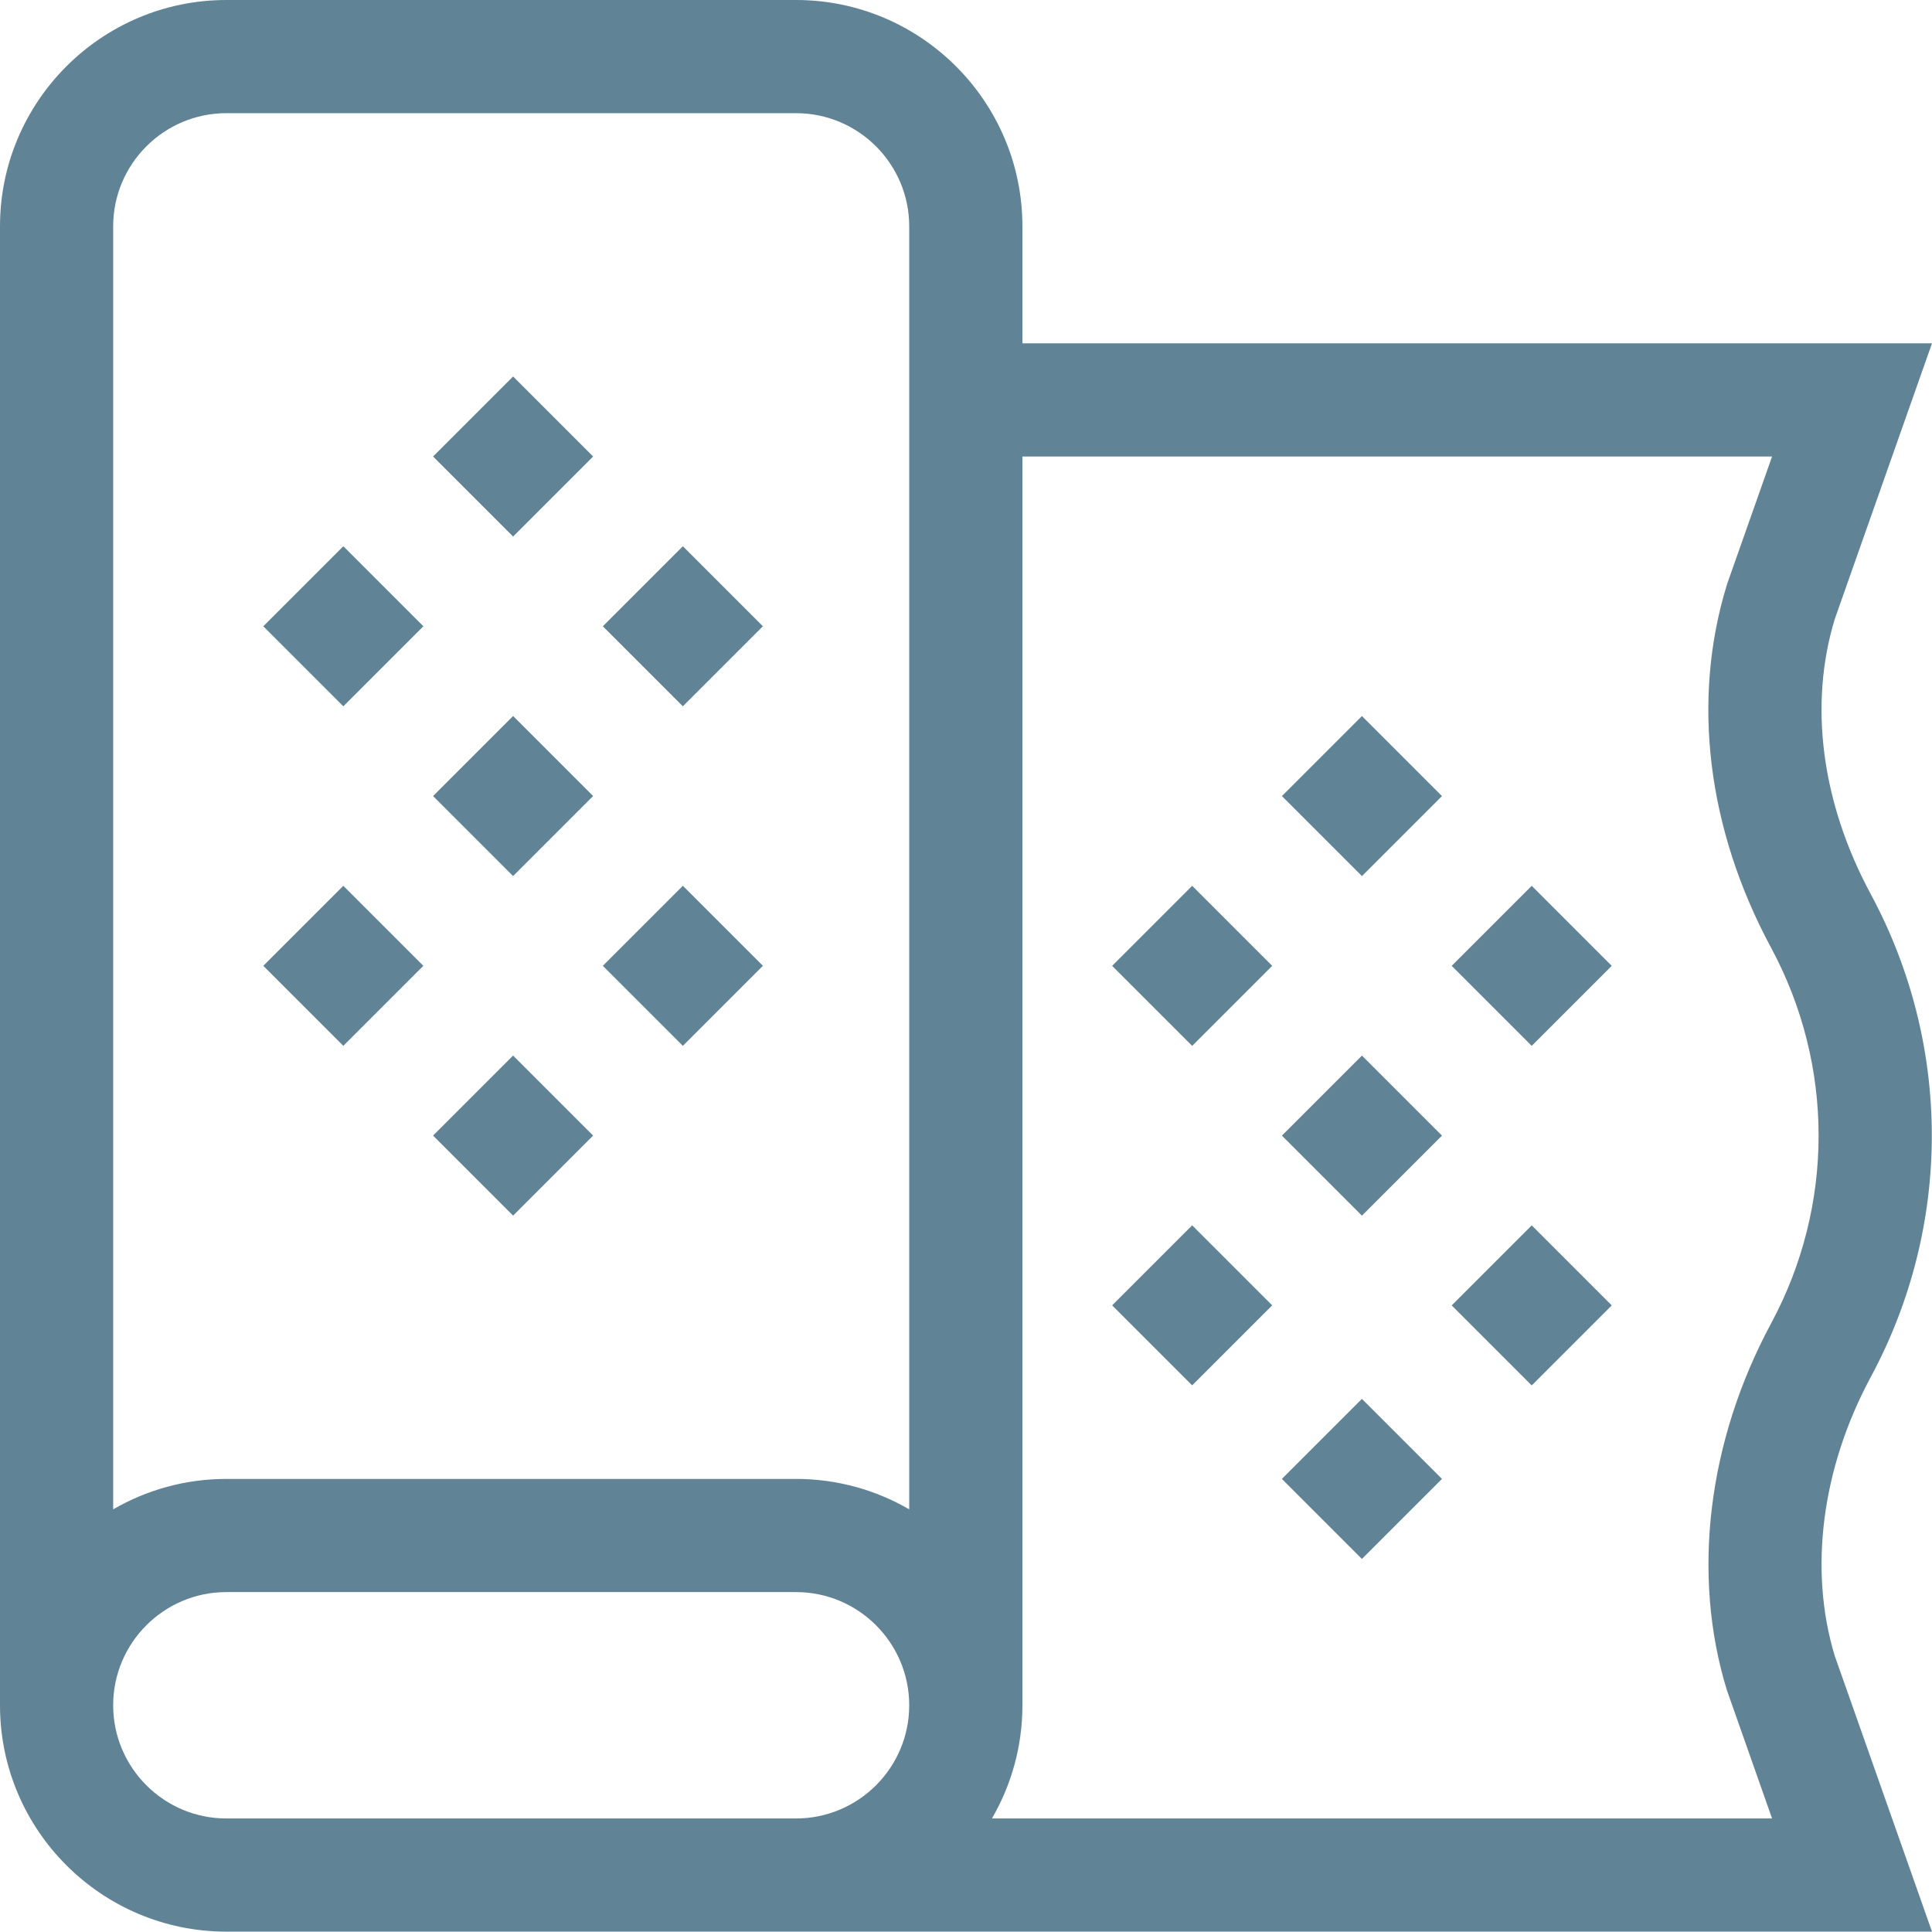<svg width="64" height="64" viewBox="0 0 64 64" fill="none" xmlns="http://www.w3.org/2000/svg">
<path fill-rule="evenodd" clip-rule="evenodd" d="M61.971 29.619C64.668 34.628 64.668 40.608 61.971 45.617C60.346 48.635 59.912 51.998 60.778 54.851L64 63.988H26.37H7.499C3.364 63.988 0 60.624 0 56.489V7.499C0 3.364 3.364 0 7.499 0H26.37C30.505 0 33.869 3.364 33.869 7.499V11.373H64L60.778 20.51C59.915 23.352 60.338 26.586 61.971 29.619ZM39.492 29.344L36.841 31.995L39.492 34.646L42.143 31.995L39.492 29.344ZM26.37 60.239H7.499C5.431 60.239 3.749 58.557 3.749 56.489C3.749 54.422 5.431 52.74 7.499 52.74H26.37C28.437 52.74 30.119 54.422 30.119 56.489C30.119 58.557 28.437 60.239 26.37 60.239ZM50.74 29.344L48.089 31.995L50.74 34.646L53.391 31.995L50.74 29.344ZM30.119 49.999L30.119 49.999V7.498C30.119 5.431 28.437 3.749 26.37 3.749H7.499C5.431 3.749 3.749 5.431 3.749 7.498V49.999C4.853 49.359 6.133 48.991 7.499 48.991H26.37C27.735 48.991 29.015 49.359 30.119 49.999V49.999H30.119ZM45.116 23.72L42.465 26.371L45.116 29.022L47.767 26.371L45.116 23.72ZM57.205 55.988L58.702 60.239H32.86C33.5 59.135 33.869 57.855 33.869 56.489V15.122H58.702L57.229 19.3L57.205 19.372C56.031 23.19 56.551 27.46 58.67 31.396C60.768 35.292 60.768 39.944 58.67 43.839C56.566 47.747 56.032 52.175 57.205 55.988ZM39.492 40.59L36.841 43.241L39.492 45.892L42.143 43.241L39.492 40.59ZM48.089 43.243L50.74 40.592L53.391 43.243L50.74 45.894L48.089 43.243ZM45.116 34.968L42.465 37.619L45.116 40.27L47.767 37.619L45.116 34.968ZM42.464 48.991L45.115 46.34L47.767 48.991L45.115 51.642L42.464 48.991ZM11.373 18.095L8.722 20.746L11.373 23.397L14.024 20.746L11.373 18.095ZM19.97 20.746L22.621 18.095L25.272 20.746L22.621 23.397L19.97 20.746ZM16.997 12.471L14.346 15.122L16.997 17.773L19.648 15.122L16.997 12.471ZM8.722 31.994L11.373 29.343L14.024 31.994L11.373 34.645L8.722 31.994ZM22.621 29.343L19.97 31.994L22.621 34.645L25.272 31.994L22.621 29.343ZM14.346 26.37L16.997 23.719L19.648 26.37L16.997 29.021L14.346 26.37ZM16.997 34.967L14.346 37.618L16.997 40.269L19.648 37.618L16.997 34.967Z" fill="#618396"/>
</svg>
